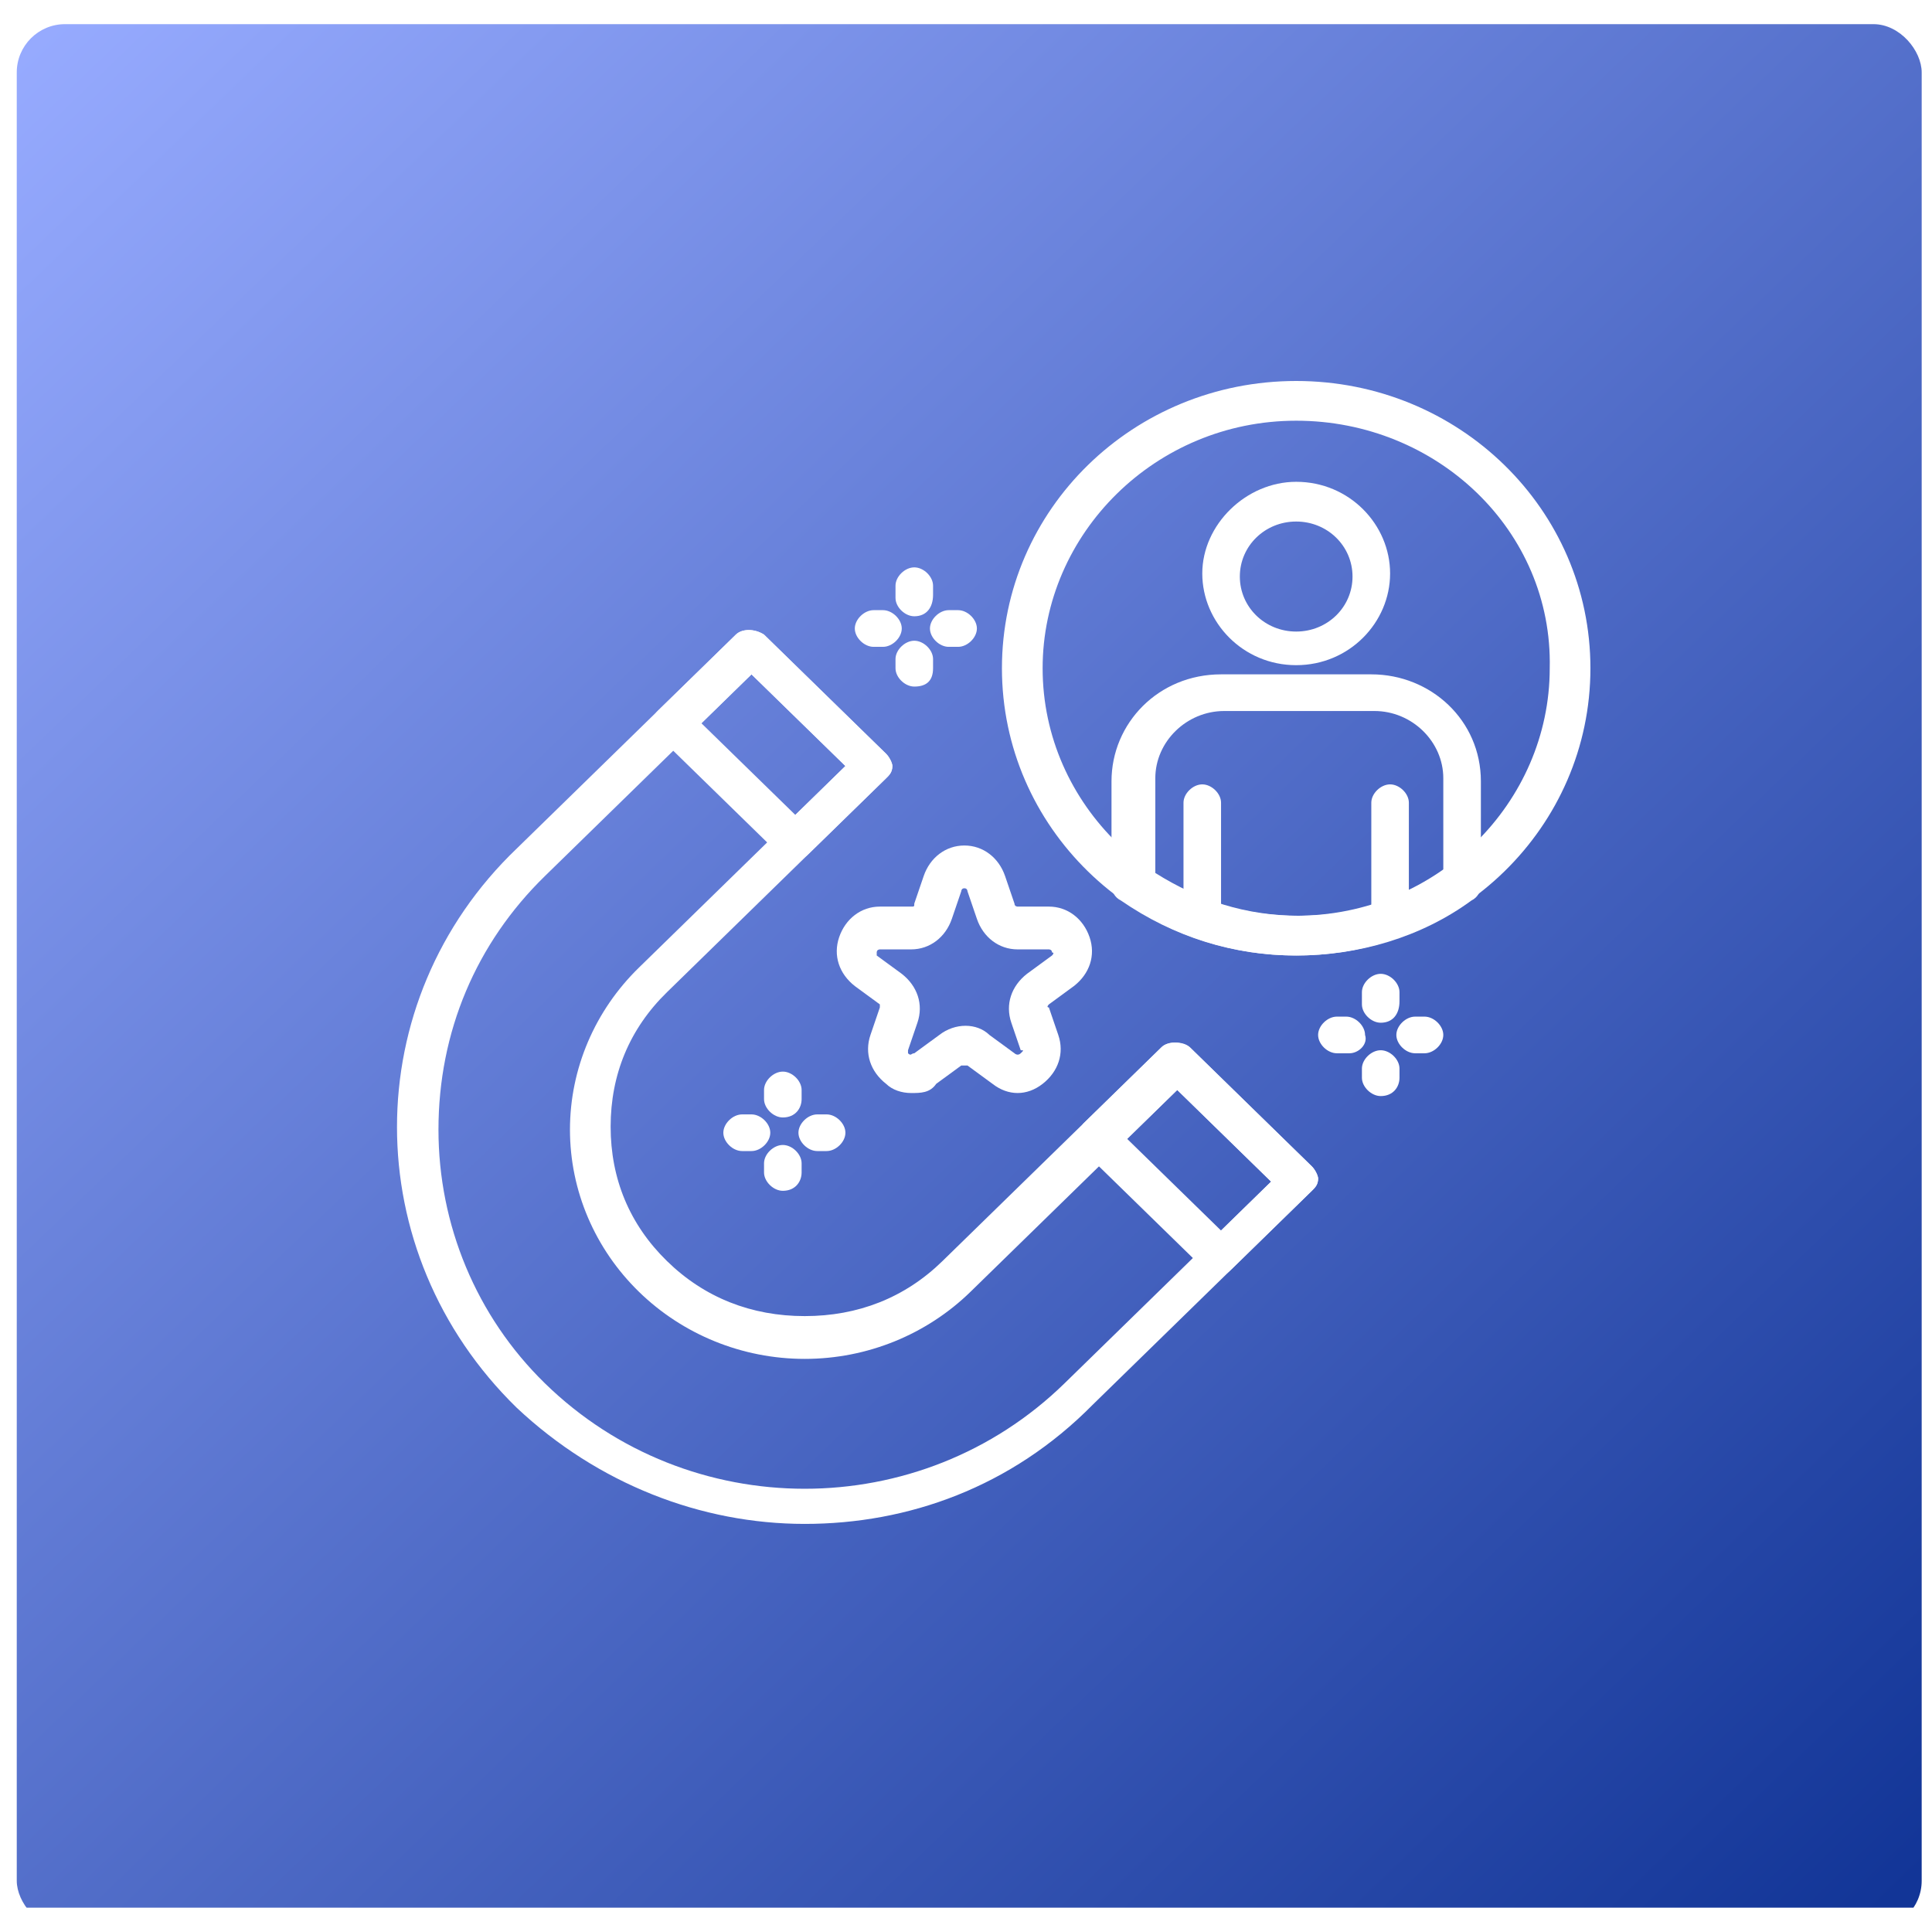 <svg width="80" height="79" viewBox="0 0 80 79" fill="none" xmlns="http://www.w3.org/2000/svg">
<g filter="url(#badgeprospecter_i)">
<rect x="0.694" width="78.879" height="78.879" rx="2" fill="url(#badgeprospectorgradient)"/>
</g>
<path d="M49.784 38.807C49.395 38.807 49.006 38.427 49.006 38.048V33.239C49.006 32.859 49.395 32.48 49.784 32.48C50.172 32.48 50.561 32.859 50.561 33.239V38.048C50.691 38.554 50.302 38.807 49.784 38.807Z" fill="white"/>
<path d="M57.561 38.807C57.172 38.807 56.783 38.427 56.783 38.048V33.239C56.783 32.859 57.172 32.48 57.561 32.48C57.95 32.48 58.338 32.859 58.338 33.239V38.048C58.468 38.554 58.079 38.807 57.561 38.807Z" fill="white"/>
<path d="M53.672 27.544C51.469 27.544 49.784 25.772 49.784 23.747C49.784 21.723 51.598 19.951 53.672 19.951C55.876 19.951 57.561 21.723 57.561 23.747C57.561 25.772 55.876 27.544 53.672 27.544ZM53.672 21.596C52.376 21.596 51.339 22.609 51.339 23.874C51.339 25.14 52.376 26.152 53.672 26.152C54.968 26.152 56.005 25.14 56.005 23.874C56.005 22.609 54.968 21.596 53.672 21.596Z" fill="white"/>
<path d="M53.672 39.566C51.08 39.566 48.617 38.807 46.413 37.288C46.154 37.161 46.025 36.908 46.025 36.655V32.353C46.025 29.948 47.969 27.924 50.561 27.924H56.783C59.246 27.924 61.32 29.822 61.32 32.353V36.655C61.32 36.908 61.19 37.161 60.931 37.288C58.857 38.807 56.265 39.566 53.672 39.566ZM47.839 36.149C49.654 37.288 51.598 37.921 53.802 37.921C56.005 37.921 57.95 37.288 59.764 36.149V32.226C59.764 30.708 58.468 29.442 56.913 29.442H50.691C49.136 29.442 47.839 30.708 47.839 32.226V36.149Z" fill="white"/>
<path d="M53.672 39.566C46.932 39.566 41.488 34.251 41.488 27.671C41.488 21.09 46.932 15.776 53.672 15.776C60.413 15.776 65.856 21.09 65.856 27.671C65.856 34.251 60.413 39.566 53.672 39.566ZM53.672 17.421C47.839 17.421 43.173 22.103 43.173 27.671C43.173 33.365 47.969 37.921 53.672 37.921C59.505 37.921 64.171 33.239 64.171 27.671C64.301 21.976 59.505 17.421 53.672 17.421Z" fill="white"/>
<path d="M57.172 42.35C56.783 42.35 56.394 41.971 56.394 41.591V41.085C56.394 40.705 56.783 40.325 57.172 40.325C57.561 40.325 57.95 40.705 57.95 41.085V41.464C57.95 41.971 57.691 42.35 57.172 42.35Z" fill="white"/>
<path d="M57.172 45.387C56.783 45.387 56.394 45.007 56.394 44.628V44.248C56.394 43.868 56.783 43.489 57.172 43.489C57.561 43.489 57.95 43.868 57.95 44.248V44.628C57.95 45.007 57.691 45.387 57.172 45.387Z" fill="white"/>
<path d="M58.987 43.615H58.598C58.209 43.615 57.82 43.236 57.82 42.856C57.82 42.477 58.209 42.097 58.598 42.097H58.987C59.376 42.097 59.764 42.477 59.764 42.856C59.764 43.236 59.376 43.615 58.987 43.615Z" fill="white"/>
<path d="M55.876 43.615H55.357C54.968 43.615 54.58 43.236 54.58 42.856C54.58 42.477 54.968 42.097 55.357 42.097H55.746C56.135 42.097 56.524 42.477 56.524 42.856C56.653 43.236 56.264 43.615 55.876 43.615Z" fill="white"/>
<path d="M32.415 46.273C32.026 46.273 31.637 45.893 31.637 45.513V45.134C31.637 44.754 32.026 44.374 32.415 44.374C32.804 44.374 33.193 44.754 33.193 45.134V45.513C33.193 45.893 32.933 46.273 32.415 46.273Z" fill="white"/>
<path d="M32.415 49.31C32.026 49.31 31.637 48.93 31.637 48.551V48.171C31.637 47.791 32.026 47.412 32.415 47.412C32.804 47.412 33.193 47.791 33.193 48.171V48.551C33.193 48.93 32.933 49.31 32.415 49.31Z" fill="white"/>
<path d="M34.229 47.664H33.84C33.451 47.664 33.062 47.285 33.062 46.905C33.062 46.526 33.451 46.146 33.84 46.146H34.229C34.618 46.146 35.007 46.526 35.007 46.905C35.007 47.285 34.618 47.664 34.229 47.664Z" fill="white"/>
<path d="M31.119 47.664H30.73C30.341 47.664 29.952 47.285 29.952 46.905C29.952 46.526 30.341 46.146 30.73 46.146H31.119C31.507 46.146 31.896 46.526 31.896 46.905C31.896 47.285 31.507 47.664 31.119 47.664Z" fill="white"/>
<path d="M37.859 25.519C37.47 25.519 37.081 25.14 37.081 24.76V24.254C37.081 23.874 37.47 23.494 37.859 23.494C38.248 23.494 38.636 23.874 38.636 24.254V24.633C38.636 25.14 38.377 25.519 37.859 25.519Z" fill="white"/>
<path d="M37.859 28.43C37.47 28.43 37.081 28.051 37.081 27.671V27.291C37.081 26.912 37.47 26.532 37.859 26.532C38.248 26.532 38.636 26.912 38.636 27.291V27.671C38.636 28.177 38.377 28.43 37.859 28.43Z" fill="white"/>
<path d="M39.673 26.785H39.284C38.895 26.785 38.507 26.405 38.507 26.025C38.507 25.646 38.895 25.266 39.284 25.266H39.673C40.062 25.266 40.451 25.646 40.451 26.025C40.451 26.405 40.062 26.785 39.673 26.785Z" fill="white"/>
<path d="M36.562 26.785H36.174C35.785 26.785 35.396 26.405 35.396 26.025C35.396 25.646 35.785 25.266 36.174 25.266H36.562C36.951 25.266 37.34 25.646 37.34 26.025C37.34 26.405 36.951 26.785 36.562 26.785Z" fill="white"/>
<path d="M33.322 63.103C29.044 63.103 24.767 61.458 21.397 58.294C14.786 51.841 14.786 41.464 21.397 35.137L30.47 26.279C30.73 26.026 31.248 26.026 31.637 26.279L36.692 31.214C36.822 31.341 36.951 31.594 36.951 31.72C36.951 31.973 36.822 32.1 36.692 32.227L27.619 41.085C26.063 42.603 25.285 44.501 25.285 46.653C25.285 48.804 26.063 50.702 27.619 52.22C29.174 53.739 31.118 54.498 33.322 54.498C35.526 54.498 37.47 53.739 39.025 52.22L48.099 43.362C48.358 43.109 48.876 43.109 49.265 43.362L54.32 48.298C54.45 48.424 54.58 48.677 54.58 48.804C54.58 49.057 54.45 49.183 54.32 49.31L45.247 58.168C41.877 61.585 37.599 63.103 33.322 63.103ZM31.118 27.924L22.564 36.276C19.712 39.06 18.156 42.73 18.156 46.779C18.156 50.702 19.712 54.498 22.564 57.282C28.526 63.103 38.118 63.103 44.08 57.282L52.635 48.93L48.747 45.134L40.192 53.486C38.377 55.258 35.914 56.27 33.322 56.27C30.73 56.27 28.267 55.258 26.452 53.486C24.637 51.714 23.601 49.31 23.601 46.779C23.601 44.248 24.637 41.844 26.452 40.072L35.007 31.72L31.118 27.924Z" fill="white"/>
<path d="M32.803 35.643C32.544 35.643 32.414 35.517 32.285 35.39L27.23 30.455C27.1 30.328 26.971 30.075 26.971 29.949C26.971 29.822 27.1 29.569 27.23 29.442L30.47 26.279C30.729 26.026 31.248 26.026 31.637 26.279L36.692 31.214C36.822 31.341 36.951 31.594 36.951 31.72C36.951 31.973 36.822 32.1 36.692 32.227L33.451 35.39C33.322 35.517 33.063 35.643 32.803 35.643ZM29.044 29.949L32.933 33.745L35.007 31.72L31.118 27.924L29.044 29.949Z" fill="white"/>
<path d="M50.432 52.853C50.172 52.853 50.043 52.727 49.913 52.6L44.858 47.665C44.599 47.412 44.599 46.906 44.858 46.526L48.099 43.362C48.358 43.109 49.006 43.109 49.265 43.362L54.32 48.298C54.45 48.424 54.58 48.677 54.58 48.804C54.58 49.057 54.45 49.183 54.32 49.31L51.08 52.474C50.821 52.727 50.691 52.853 50.432 52.853ZM46.673 47.159L50.561 50.955L52.635 48.93L48.747 45.134L46.673 47.159Z" fill="white"/>
<path d="M37.729 45.261C37.34 45.261 36.951 45.134 36.692 44.881C36.044 44.375 35.785 43.615 36.044 42.856L36.433 41.717C36.433 41.591 36.433 41.591 36.433 41.591L35.396 40.831C34.748 40.325 34.489 39.566 34.748 38.807C35.007 38.048 35.655 37.541 36.433 37.541H37.729C37.859 37.541 37.859 37.541 37.859 37.415L38.248 36.276C38.507 35.517 39.155 35.011 39.933 35.011C40.71 35.011 41.358 35.517 41.618 36.276L42.007 37.415C42.007 37.541 42.136 37.541 42.136 37.541H43.432C44.21 37.541 44.858 38.048 45.117 38.807C45.377 39.566 45.117 40.325 44.469 40.831L43.432 41.591C43.432 41.591 43.303 41.717 43.432 41.717L43.821 42.856C44.081 43.615 43.821 44.375 43.173 44.881C42.525 45.387 41.747 45.387 41.099 44.881L40.062 44.122C40.062 44.122 39.933 44.122 39.803 44.122L38.766 44.881C38.507 45.261 38.118 45.261 37.729 45.261ZM36.433 39.313C36.433 39.313 36.303 39.313 36.303 39.44C36.303 39.566 36.303 39.566 36.303 39.566L37.34 40.325C37.988 40.831 38.248 41.591 37.988 42.35L37.599 43.489V43.615C37.729 43.742 37.729 43.615 37.859 43.615L38.896 42.856C39.544 42.35 40.451 42.35 40.97 42.856L42.007 43.615C42.007 43.615 42.136 43.742 42.266 43.615C42.395 43.489 42.395 43.489 42.266 43.489L41.877 42.35C41.618 41.591 41.877 40.831 42.525 40.325L43.562 39.566C43.562 39.566 43.692 39.44 43.562 39.44C43.562 39.313 43.432 39.313 43.432 39.313H42.136C41.358 39.313 40.71 38.807 40.451 38.048L40.062 36.909C40.062 36.909 40.062 36.782 39.933 36.782C39.803 36.782 39.803 36.909 39.803 36.909L39.414 38.048C39.155 38.807 38.507 39.313 37.729 39.313H36.433Z" fill="white"/>
<defs>
<filter id="badgeprospecter_i" x="0.694" y="0" width="78.879" height="79.879" filterUnits="userSpaceOnUse" color-interpolation-filters="sRGB">
<feFlood flood-opacity="0" result="BackgroundImageFix"/>
<feBlend mode="normal" in="SourceGraphic" in2="BackgroundImageFix" result="shape"/>
<feColorMatrix in="SourceAlpha" type="matrix" values="0 0 0 0 0 0 0 0 0 0 0 0 0 0 0 0 0 0 127 0" result="hardAlpha"/>
<feOffset dy="1"/>
<feGaussianBlur stdDeviation="1.5"/>
<feComposite in2="hardAlpha" operator="arithmetic" k2="-1" k3="1"/>
<feColorMatrix type="matrix" values="0 0 0 0 0 0 0 0 0 0 0 0 0 0 0 0 0 0 0.25 0"/>
<feBlend mode="normal" in2="shape" result="effect1_innerShadow"/>
</filter>
<linearGradient id="badgeprospectorgradient" x1="1" y1="-5.66885e-07" x2="77" y2="79" gradientUnits="userSpaceOnUse">
<stop stop-color="#97ABFF"/>
<stop offset="1" stop-color="#123597"/>
</linearGradient>
</defs>
</svg>
